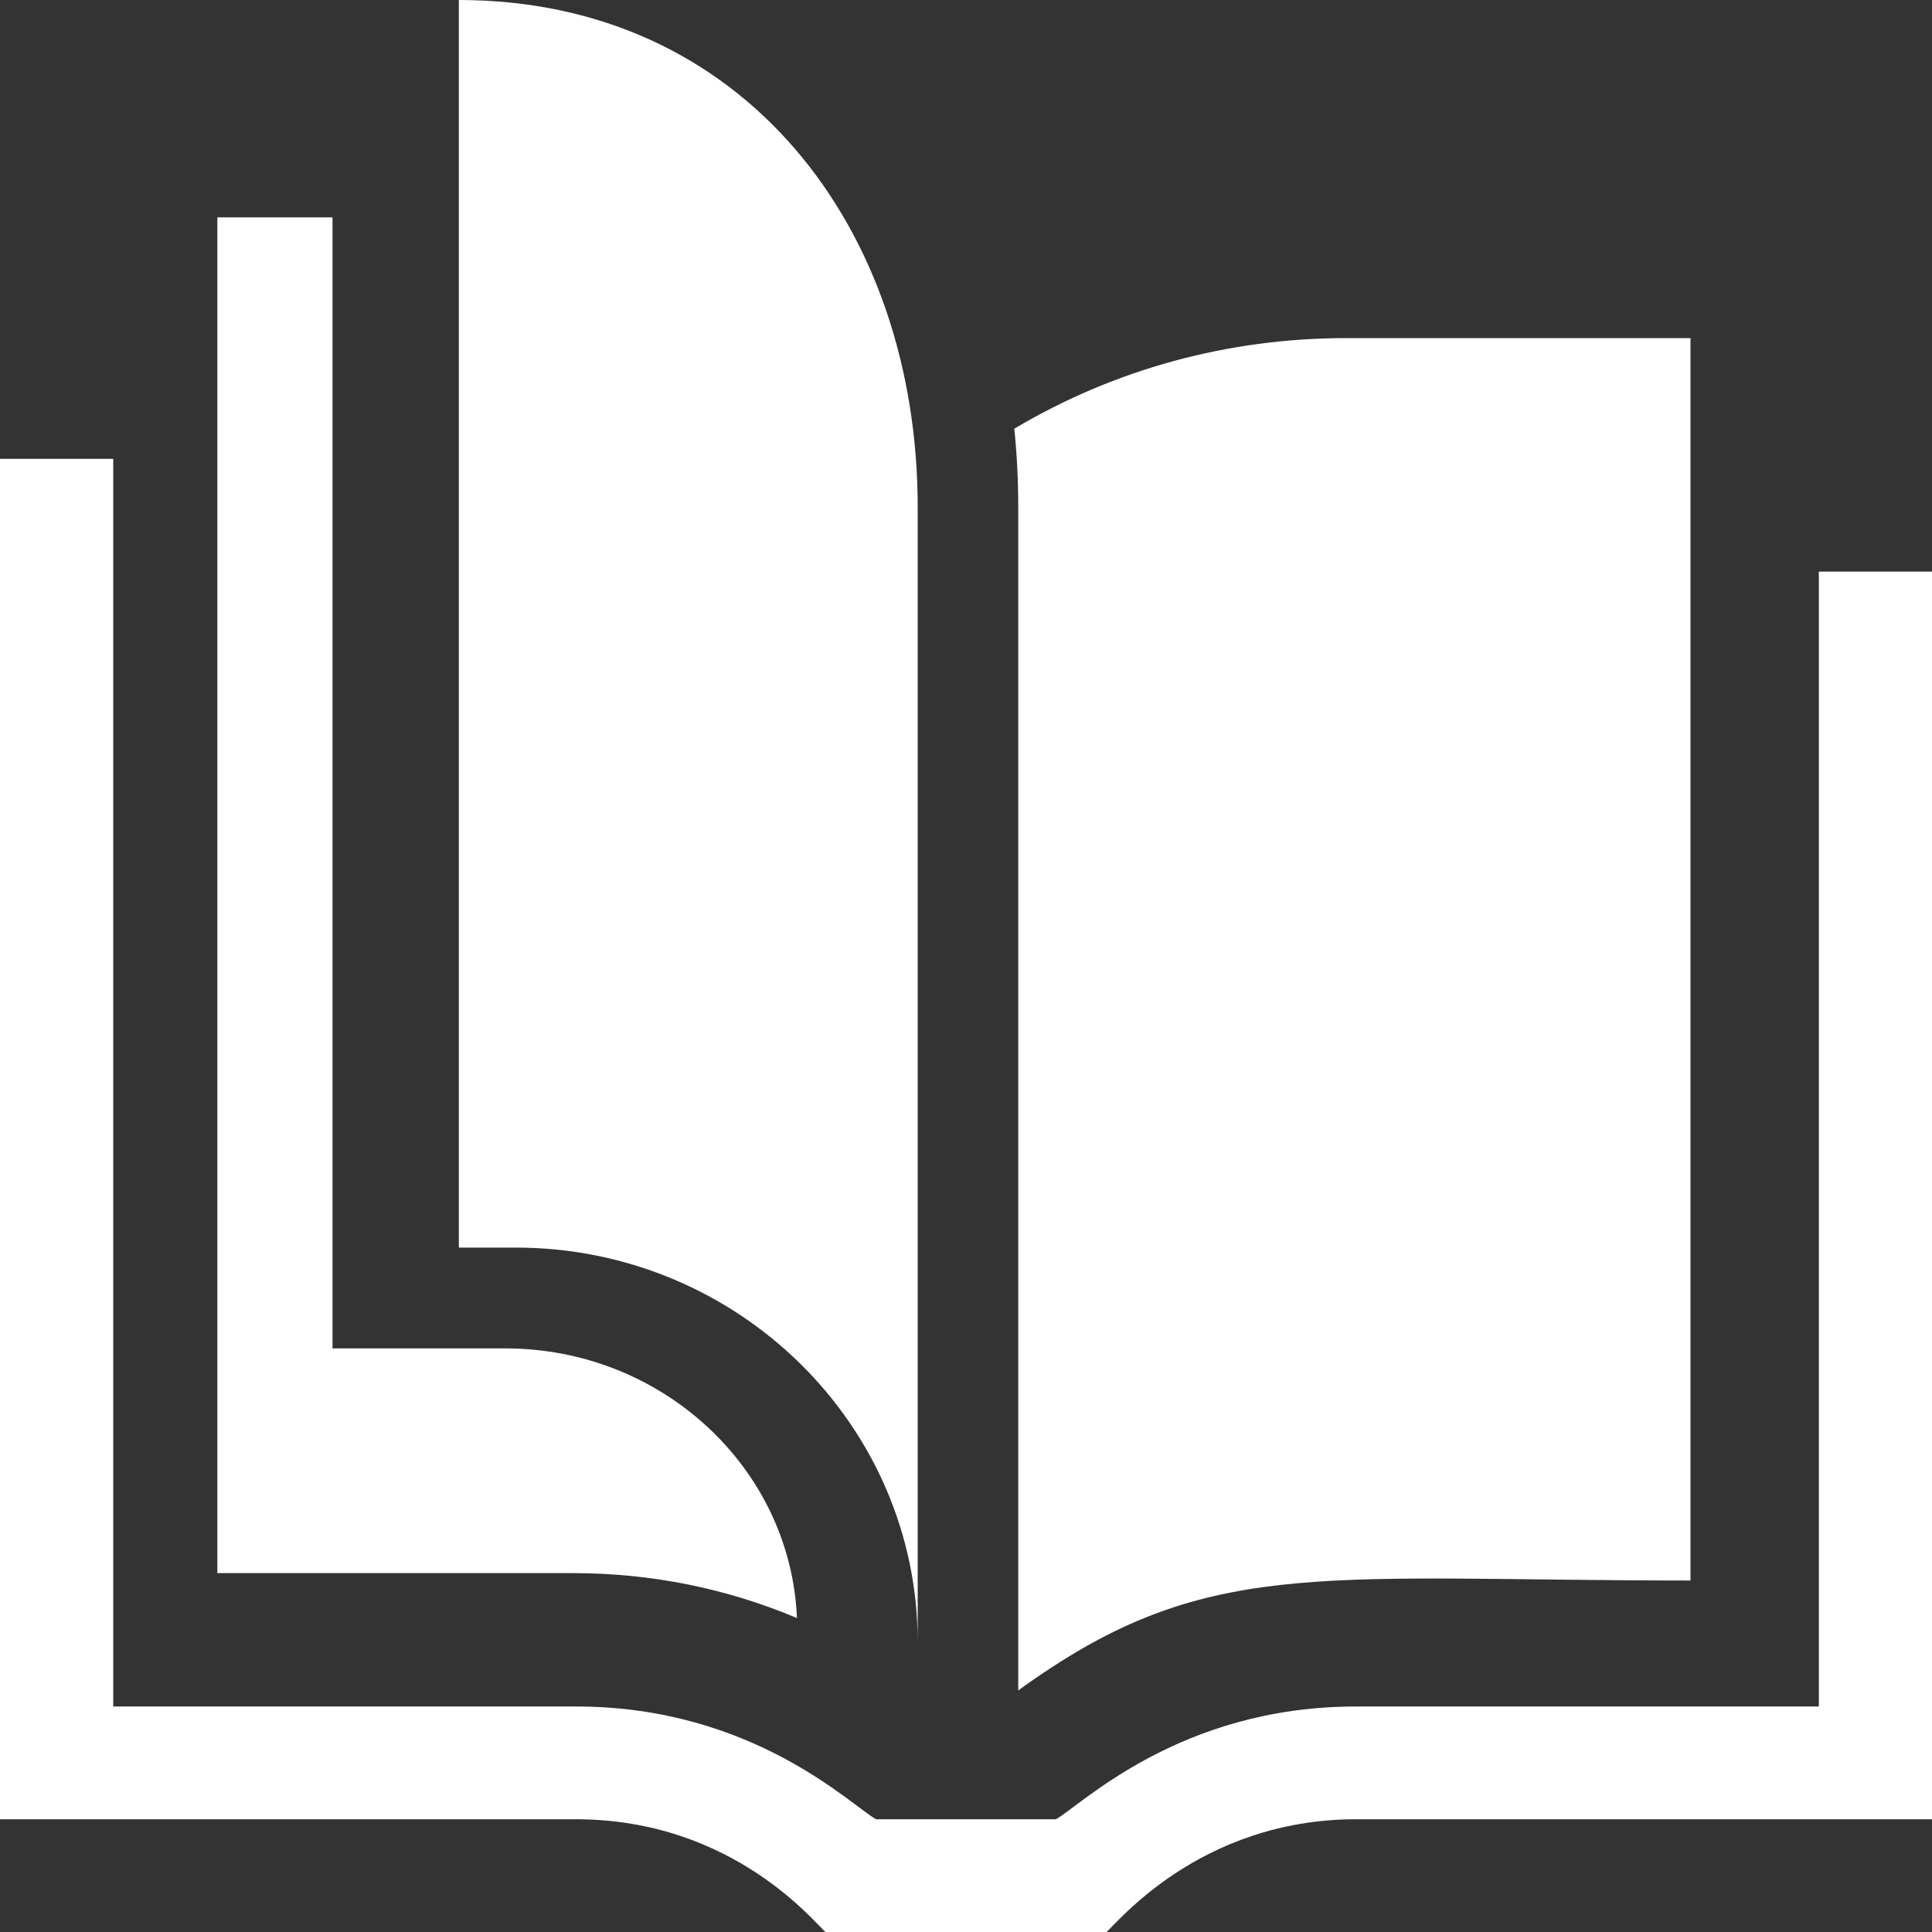 <svg width="28" height="28" viewBox="0 0 28 28" fill="none" xmlns="http://www.w3.org/2000/svg">
<rect x="0" y="0" width="28" height="28" fill="#333333" stroke="none"/>
<path d="M28 8.284V26.366H19.656C17.364 26.366 16.158 27.913 16.035 28H11.965C11.84 27.913 10.652 26.366 8.344 26.366H0V6.65H1.641V24.732H8.351C10.915 24.732 12.342 26.173 12.697 26.366H15.303C15.658 26.173 17.086 24.732 19.649 24.732H26.36V8.284H28Z" fill="white"/>
<path d="M11.55 23.45C10.536 23.022 9.439 22.799 8.309 22.799H3.15V3.15H4.819V19.542H7.324C9.599 19.542 11.46 21.282 11.55 23.45Z" fill="white"/>
<path d="M19.51 4.9C17.8 4.9 16.152 5.35 14.7 6.213C14.738 6.583 14.757 6.96 14.757 7.341V24.5C14.865 24.419 14.989 24.333 15.13 24.239C17.623 22.564 19.341 22.906 24.5 22.906V4.9H19.51Z" fill="white"/>
<path d="M13.3 23.8C13.3 20.646 10.687 18.081 7.474 18.081H6.65V0C10.771 0 13.3 3.299 13.3 7.353V23.8Z" fill="white"/>
</svg>
